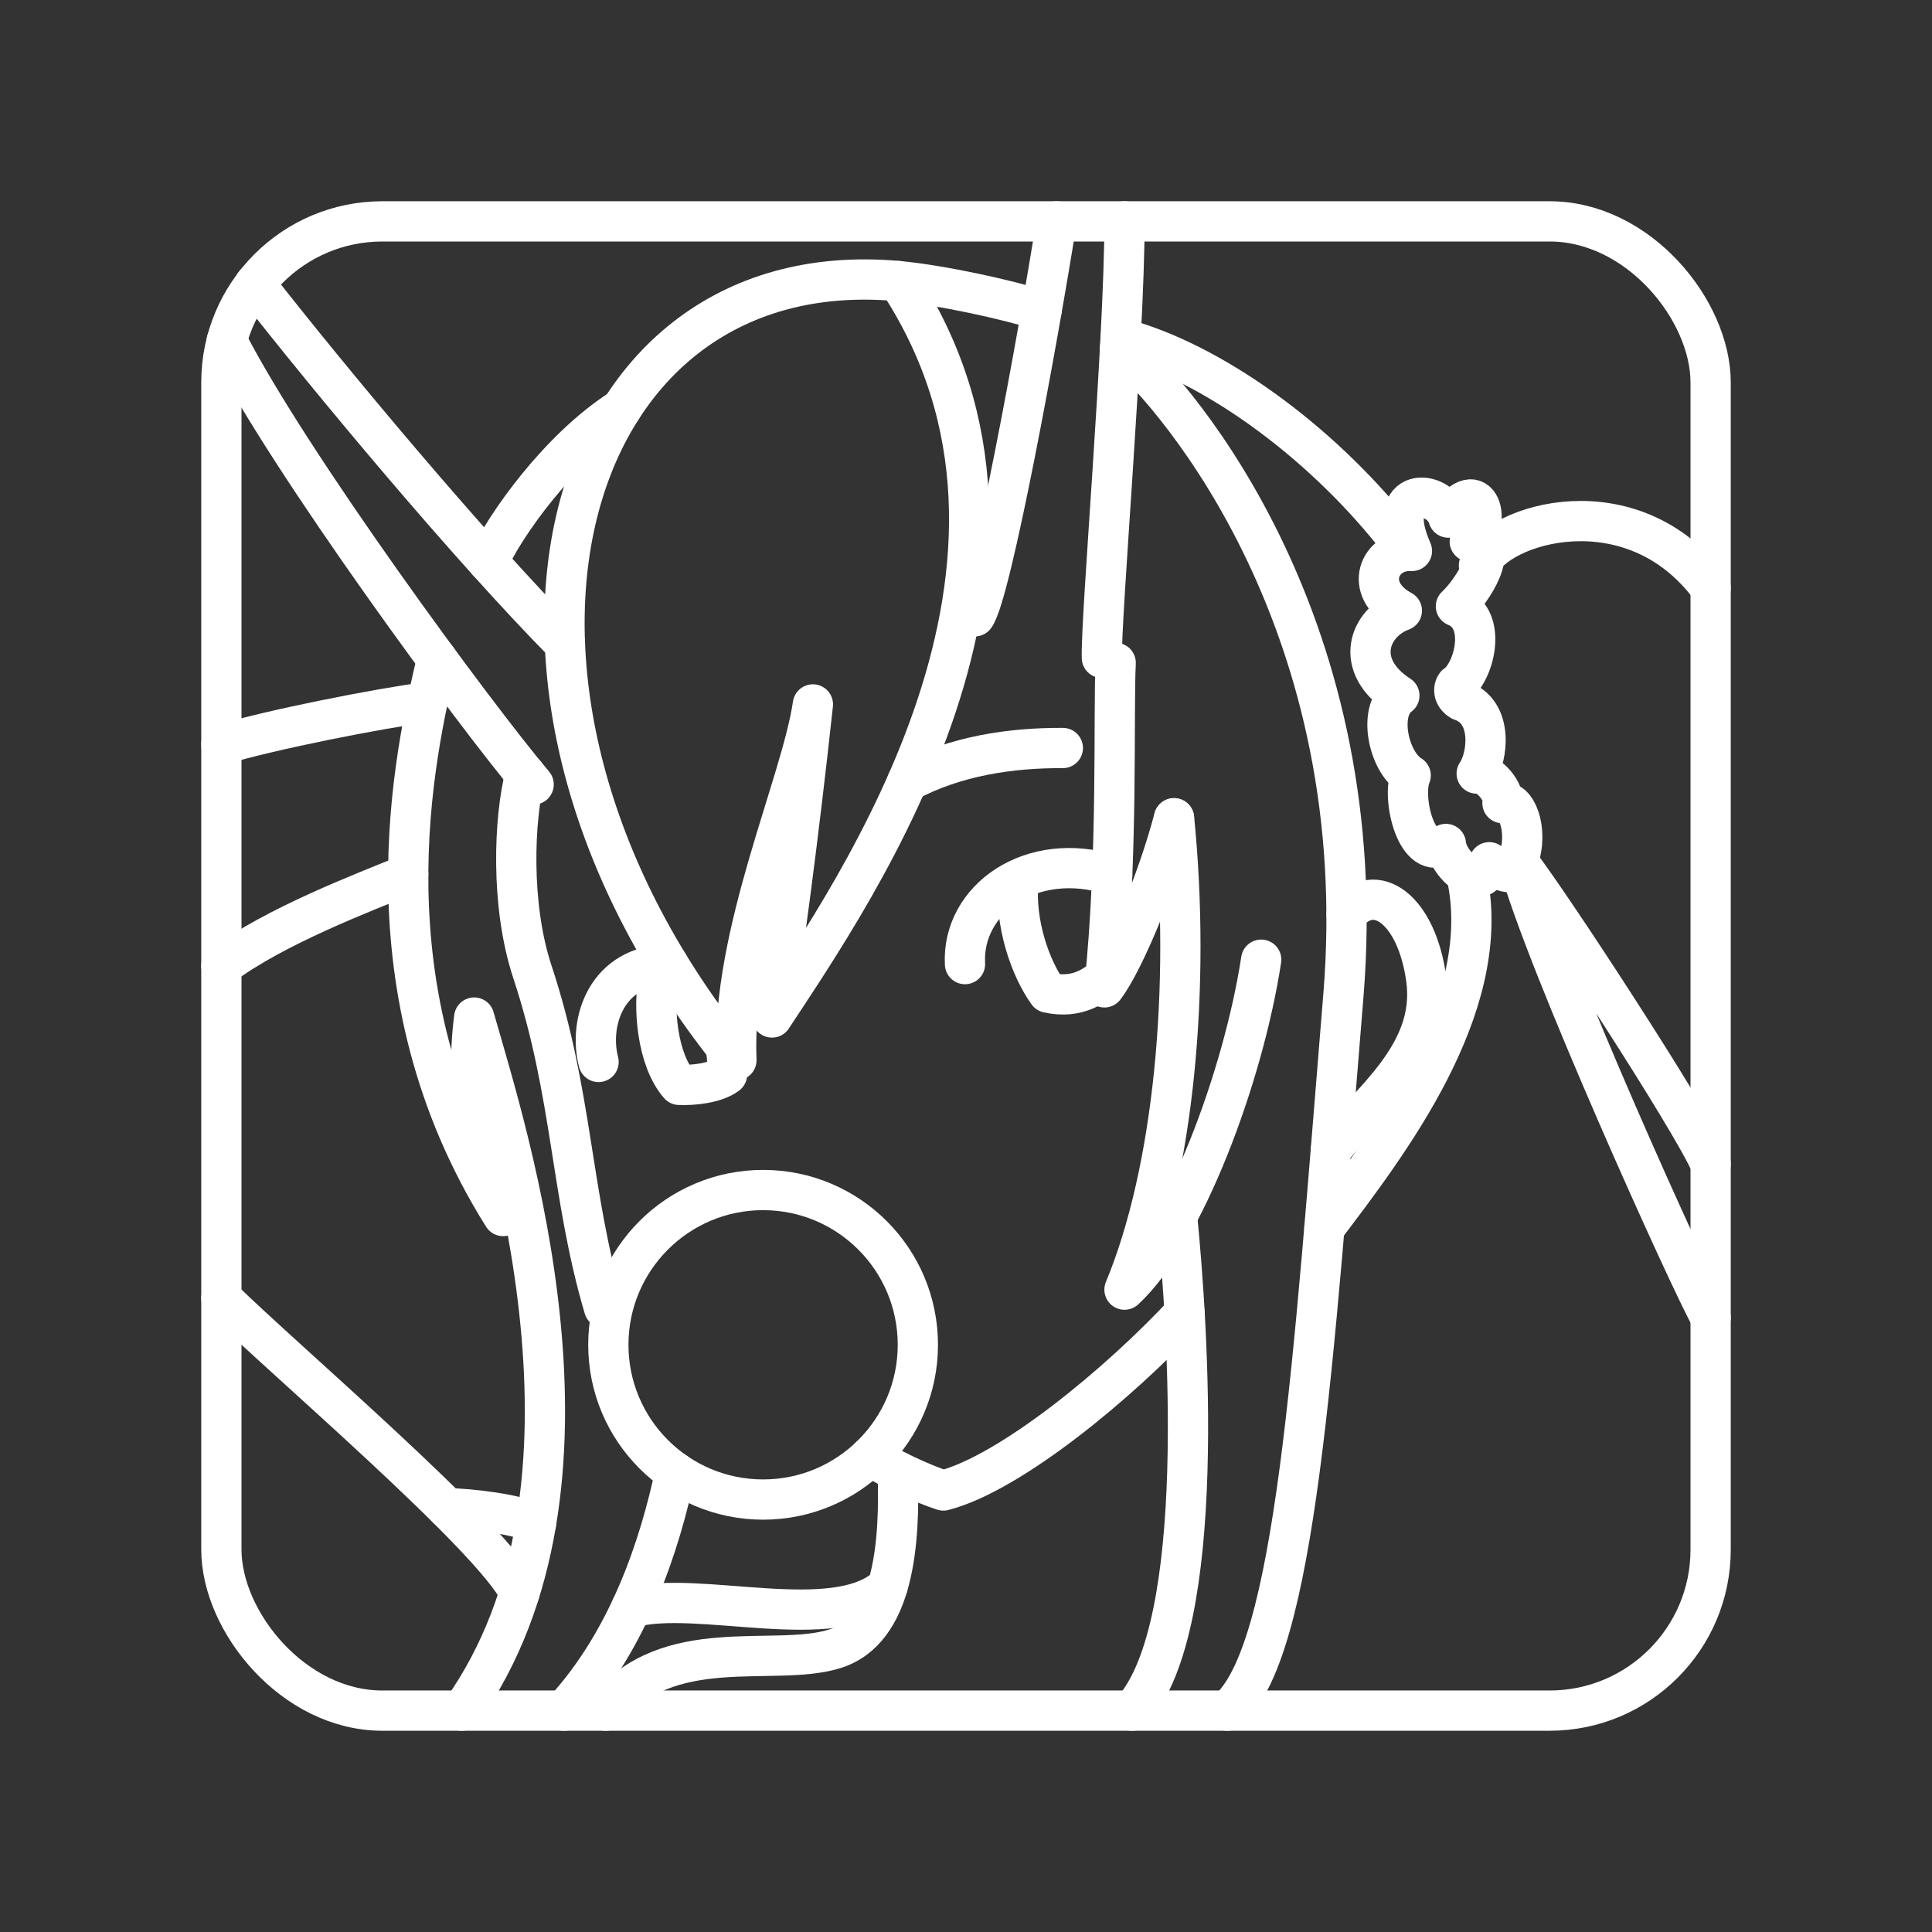 <?xml version="1.0" encoding="UTF-8" standalone="no"?>
<svg
   id="Layer_1"
   data-name="Layer 1"
   version="1.1"
   viewBox="0 0 48 48"
   xml:space="preserve"
   xmlns="http://www.w3.org/2000/svg"
   xmlns:svg="http://www.w3.org/2000/svg"><rect x="0" y="0" width="48" height="48" fill="#333333" stroke="none"/><defs
     id="defs1"><style
       id="style1">.cls-1 { fill: none;        stroke: #fff;        stroke-linecap: round;        stroke-linejoin: round; }
</style></defs><rect
     class="cls-1"
     x="5.5"
     y="5.5"
     width="37"
     height="37"
     rx="4"
     ry="4"
     id="rect1" /><circle
     style=""
     id="path1"
     cx="18.959"
     cy="33.411"
     r="3.845"
     class="cls-1" /><path
     style=""
     d="M 22.318,6.983 C 13.744,6.209 10.85,17.214 18.296,26.34 c -0.133,-3.138 1.613,-6.872 1.9,-8.839 -0.331,3.071 -0.795,6.629 -1.016,7.778 2.121,-3.226 7.734,-11.314 3.138,-18.296 z"
     id="path2"
     class="cls-1" /><path
     style=""
     d="m 6.332,7.052 c 1.844,2.361 5.344,6.561 7.704,8.947"
     id="path3"
     class="cls-1" /><path
     style=""
     d="M 5.635,8.462 C 7.204,11.526 11.8,17.766 13.258,19.49"
     id="path4"
     class="cls-1" /><path
     style=""
     d="m 15.444,10.152 c -1.542,0.978 -2.914,2.911 -3.314,3.814"
     id="path5"
     class="cls-1" /><path
     style=""
     d="m 26.25,5.5 c -0.469,2.962 -1.625,9.25 -2.031,9.812"
     id="path6"
     class="cls-1" /><path
     style=""
     d="m 27.938,5.5 c 0,2.962 -0.594,9.875 -0.562,10.844"
     id="path7"
     class="cls-1" /><path
     style=""
     d="M 27.829,8.627 C 29.359,9.938 34.125,15.625 33.375,24.75 32.625,33.875 32.195,41.071 30.494,42.5"
     id="path8"
     class="cls-1" /><path
     style=""
     d="M 29.244,30.212 C 29.509,32.886 30.03,40.386 28.13,42.5"
     id="path9"
     class="cls-1" /><path
     style=""
     d="m 31.334,23.843 c -0.442,2.895 -1.909,6.828 -3.396,8.198 1.231,-2.961 1.65,-7.535 1.231,-11.711"
     id="path10"
     class="cls-1" /><path
     style=""
     d="m 33.454,22.721 c 0.704,-0.874 1.748,-0.133 1.982,1.615 0.248,1.854 -1.416,3.045 -2.371,4.236"
     id="path11"
     class="cls-1" /><path
     style=""
     d="M 32.905,30.508 C 34.5,28.406 37.062,25.062 36.469,21.906"
     id="path12"
     class="cls-1" /><path
     style=""
     d="m 22.318,6.983 c 1.046,0.096 2.743,0.466 3.56,0.732"
     id="path13"
     class="cls-1" /><path
     style=""
     d="M 34.594,13.219 C 32.746,10.922 30.091,8.99 27.841,8.398"
     id="path14"
     class="cls-1" /><path
     style=""
     d="M 10.858,16.376 C 10.297,18.75 8.969,24.587 12.5,30.212 11.969,28.399 11.531,27.25 11.781,25.281 12.61,28.191 15.446,36.895 11.479,42.5"
     id="path15"
     class="cls-1" /><path
     style=""
     d="M 29.431,32.62 C 27.829,34.344 25.125,36.594 23.438,37.031 22.88,36.853 22.115,36.481 21.621,36.185"
     id="path16"
     class="cls-1" /><path
     style=""
     d="M 42.5,32.734 C 42,31.859 38.375,23.844 37.734,21.438 38.562,22.516 42,27.781 42.5,28.922"
     id="path17"
     class="cls-1" /><path
     style=""
     d="m 36.744,14.047 c 0.449,-1.04 3.807,-2.069 5.756,0.562"
     id="path18"
     class="cls-1" /><path
     style=""
     d="M 16.777,36.577 C 16.396,38.361 15.645,40.717 14.01,42.5"
     id="path19"
     class="cls-1" /><path
     style=""
     d="m 5.5,32.25 c 1.484,1.469 6.696,5.897 7.41,7.316"
     id="path20"
     class="cls-1" /><path
     style=""
     d="m 11.108,37.47 c 0.595,0.014 1.67,0.136 2.211,0.372"
     id="path21"
     class="cls-1" /><path
     style=""
     d="m 22.303,36.555 c 0.059,1.74 -0.073,3.949 -1.576,4.413 C 19.224,41.432 16.573,40.563 15.048,42.5"
     id="path22"
     class="cls-1" /><path
     style=""
     d="m 22.051,39.418 c -1.308,1.201 -4.733,0.065 -6.366,0.522"
     id="path23"
     class="cls-1" /><path
     style=""
     d="m 5.5,18.5 c 1.25,-0.375 3.892,-0.896 5.118,-1.057"
     id="path24"
     class="cls-1" /><path
     style=""
     d="m 5.5,24 c 1.344,-1 3.503,-1.813 4.642,-2.282"
     id="path25"
     class="cls-1" /><path
     d="M 29.168,20.329 C 28.781,21.812 27.938,23.875 27.438,24.531 c 0.344,-3.25 0.219,-6.844 0.281,-8.062"
     id="path26"
     class="cls-1" /><path
     style=""
     d="M 37.719,21.375 C 38,20.594 37.641,19.812 37.328,19.953 37.406,19.703 37,19.188 36.688,19.219 c 0.281,-0.406 0.422,-1.547 -0.391,-1.812 -0.203,-0.125 -0.188,-0.312 -0.125,-0.391 0.438,-0.281 0.812,-1.625 0,-1.953 0.375,-0.344 1.172,-1.516 0.344,-1.609 0.578,-0.406 0.25,-1.734 -0.531,-0.594 -0.203,-0.703 -1.641,-0.844 -0.906,0.828 -0.812,-0.047 -1.234,0.953 -0.25,1.484 -0.812,0.297 -1.219,1.359 -0.062,2.109 -0.547,0.391 -0.266,1.656 0.281,1.984 -0.234,0.562 0.156,2.203 0.875,1.703 C 35.969,21.516 36.875,22.25 37,21.422 37.406,21.766 37.734,21.75 37.719,21.375 Z"
     id="path27"
     class="cls-1" /><path
     d="m 23.975,23.953 c -0.088,-1.613 1.656,-2.855 3.657,-2.212"
     id="path28"
     class="cls-1" /><path
     id="path30"
     style="stroke-width:1"
     d="m 27.537,24.203 c -0.305,0.271 -0.75,0.627 -1.501,0.46 -0.438,-0.604 -0.834,-1.737 -0.735,-2.781"
     class="cls-1" /><path
     style=""
     d="m 14.871,26.384 c -0.257,-0.994 0.198,-2.397 1.734,-2.425"
     id="path31"
     class="cls-1" /><path
     style=""
     d="M 15.008,32.496 C 14.17,29.655 14.235,27.191 13.227,24.144 12.676,22.477 12.77,20.321 13.051,19.24"
     id="path32"
     class="cls-1" /><path
     style=""
     d="m 22.541,19.419 c 1.2,-0.64 2.577,-0.842 3.865,-0.835"
     id="path33"
     class="cls-1" /><path
     d="m 16.375,24.242 c -0.164,0.773 -0.047,2.086 0.5,2.711 0.334,0.016 0.903,-0.039 1.188,-0.258 0.012,-0.341 0.012,-0.512 -0.07,-0.789"
     id="path34"
     class="cls-1" /></svg>
